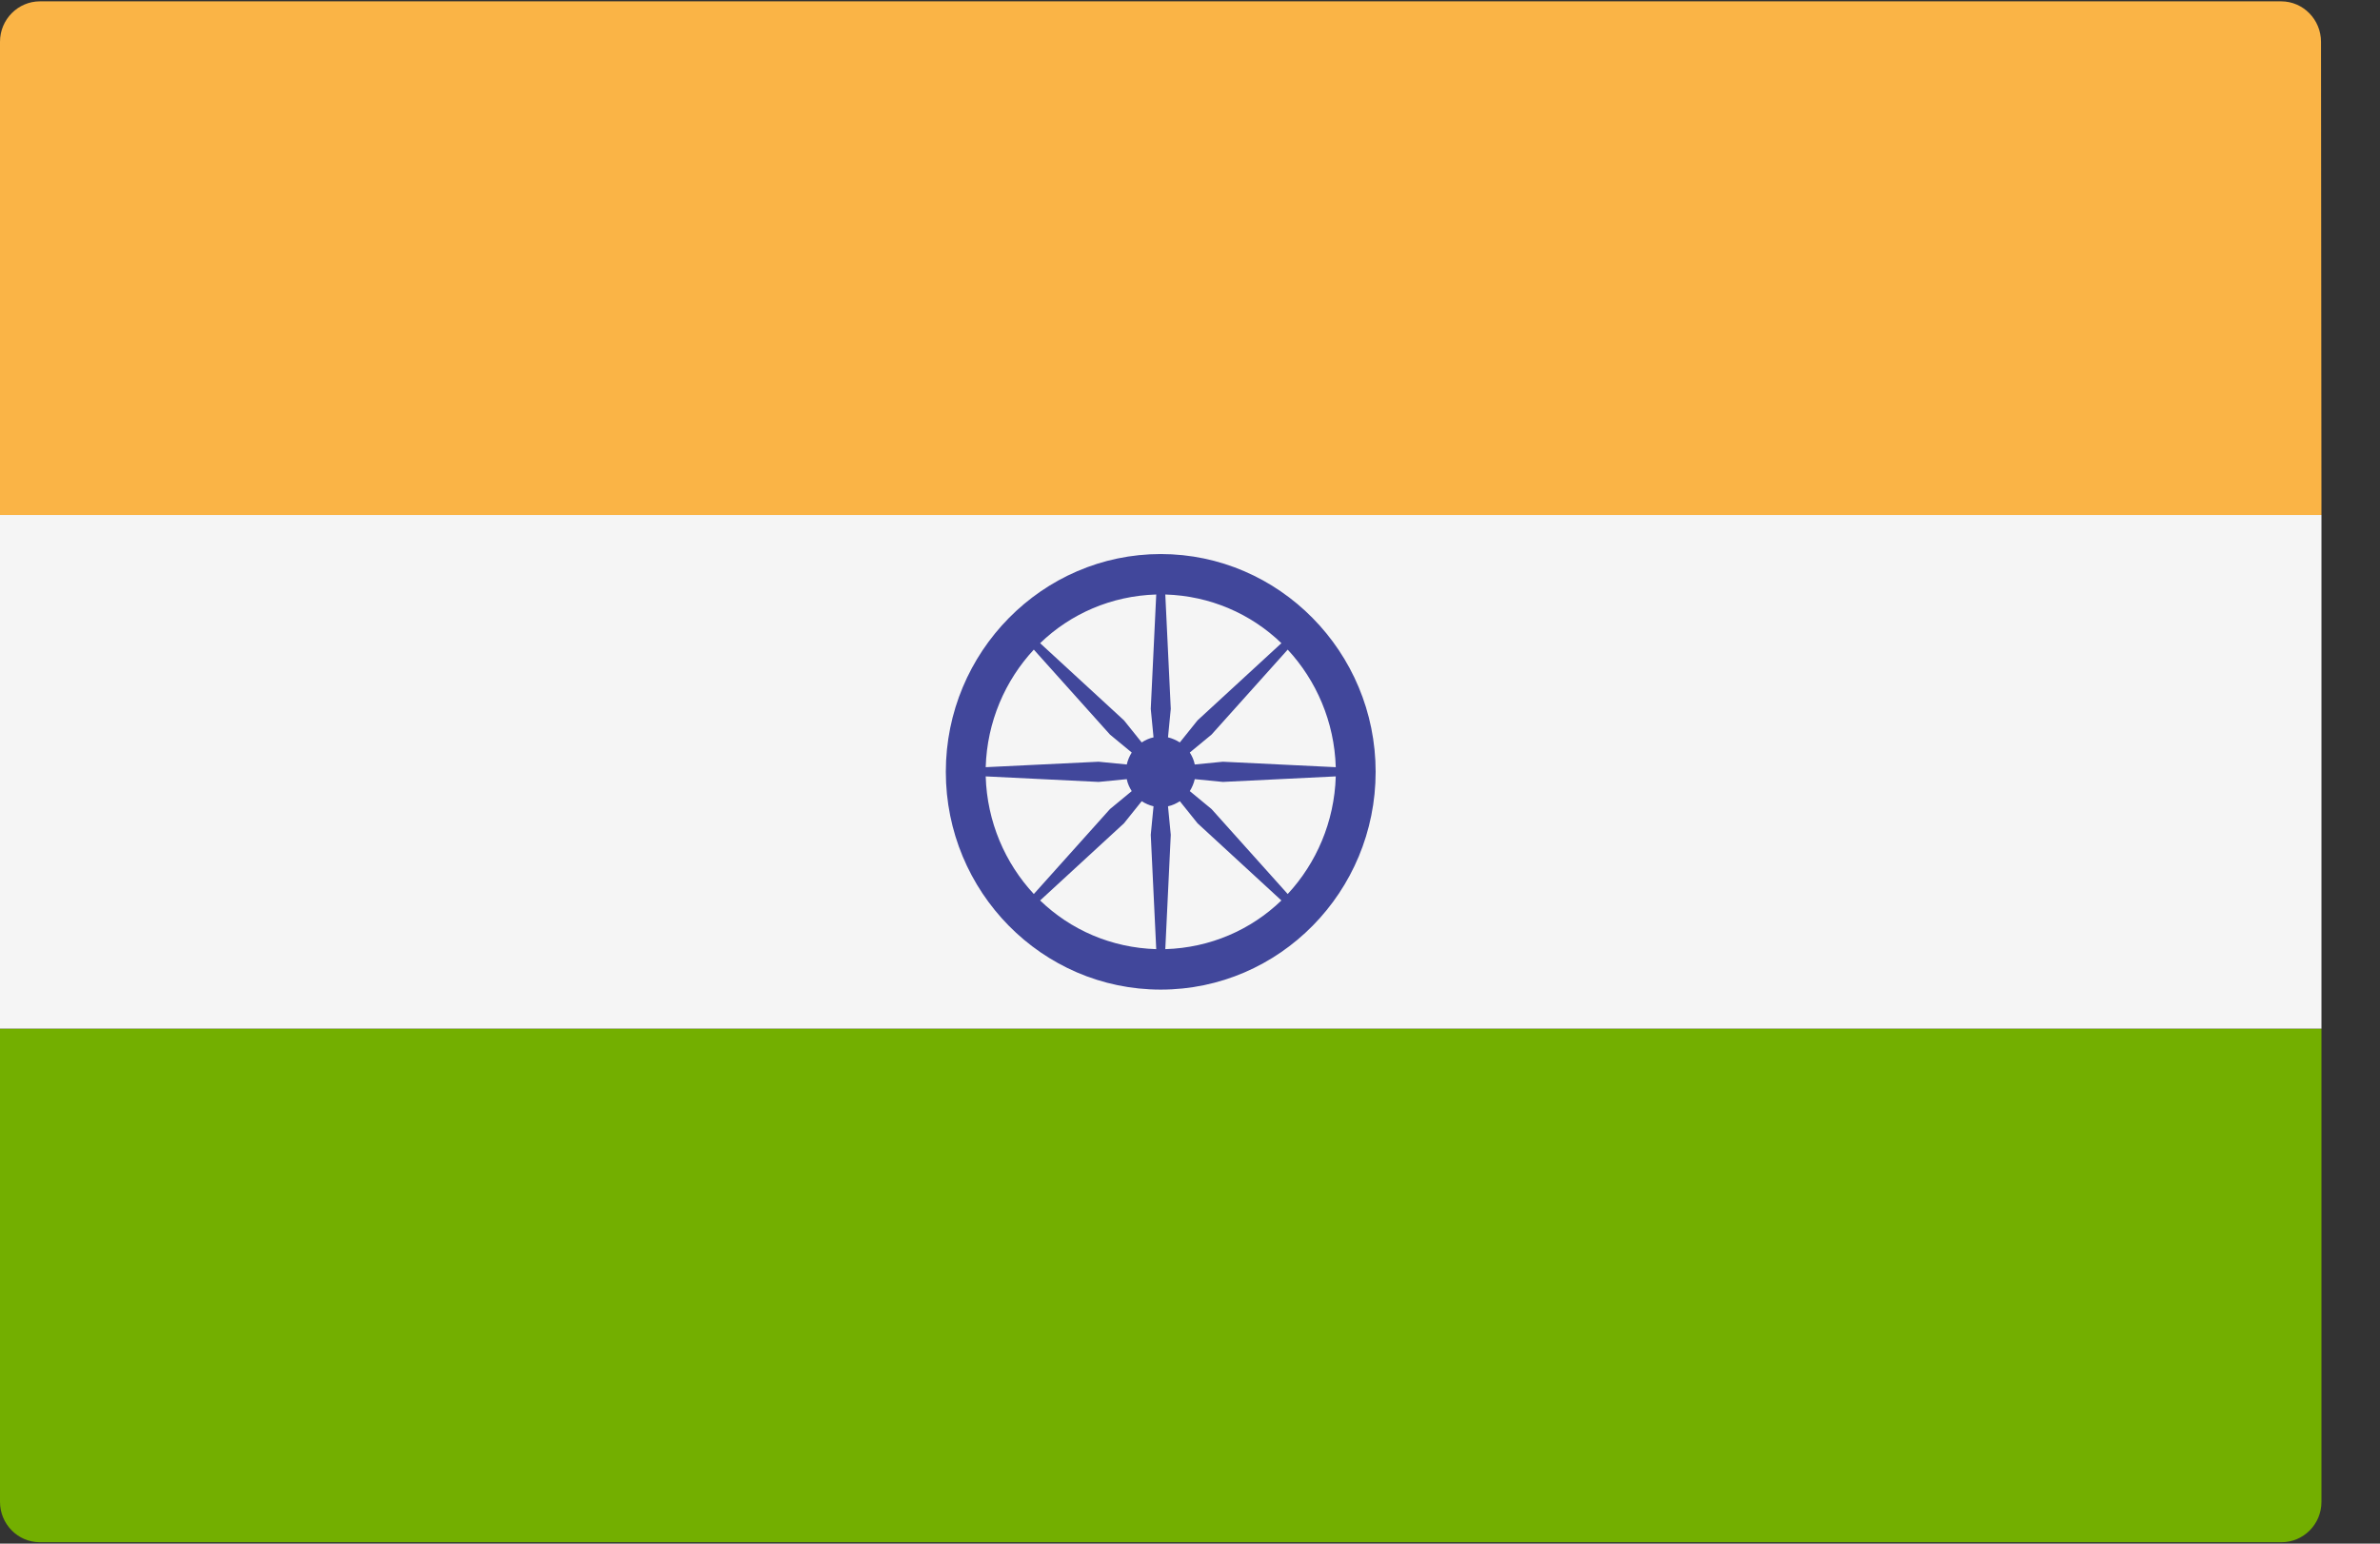 <svg xmlns="http://www.w3.org/2000/svg" fill="none" viewBox="0 0 37 24"><rect x="0" y="0" width="37" height="24" fill="#333333" stroke="none"/><path fill="#FAB446" d="M36.09 8.007H0V0.65C0 0.3 0.282 0.021 0.62 0.021H35.463C35.808 0.021 36.083 0.307 36.083 0.65L36.09 8.007Z"/><path fill="#73AF00" d="M35.47 23.978H0.62C0.275 23.978 0 23.693 0 23.35V15.993H36.09V23.35C36.09 23.7 35.808 23.978 35.47 23.978Z"/><path fill="#F5F5F5" d="M0 8.007H36.09V15.993H0z"/><path fill="#41479B" fill-rule="evenodd" d="M18.045 8.614C16.206 8.614 14.704 10.136 14.704 12C14.704 13.864 16.198 15.386 18.045 15.386C19.892 15.386 21.386 13.864 21.386 12C21.386 10.136 19.885 8.614 18.045 8.614ZM20.766 11.928L19.011 11.843L18.574 11.886C18.56 11.814 18.532 11.757 18.497 11.7L18.835 11.421L20.019 10.1C20.463 10.579 20.745 11.221 20.766 11.928ZM18.158 11.464C18.222 11.479 18.285 11.507 18.342 11.543L18.617 11.2L19.921 10C19.448 9.543 18.814 9.264 18.116 9.243L18.201 11.021L18.158 11.464ZM17.933 11.464C17.862 11.479 17.806 11.507 17.749 11.543L17.474 11.2L16.17 10C16.643 9.543 17.277 9.264 17.975 9.243L17.89 11.021L17.933 11.464ZM17.933 12.536C17.869 12.521 17.806 12.493 17.749 12.457L17.474 12.8L16.17 14C16.643 14.457 17.277 14.736 17.975 14.757L17.89 12.979L17.933 12.536ZM18.158 12.536C18.229 12.521 18.285 12.493 18.342 12.457L18.617 12.8L19.921 14C19.448 14.457 18.814 14.736 18.116 14.757L18.201 12.979L18.158 12.536ZM17.256 11.421L16.072 10.1C15.627 10.579 15.345 11.221 15.324 11.928L17.079 11.843L17.517 11.886C17.531 11.821 17.559 11.757 17.594 11.7L17.256 11.421ZM15.324 12.071L17.079 12.157L17.517 12.114C17.531 12.186 17.559 12.243 17.594 12.3L17.256 12.579L16.072 13.9C15.627 13.421 15.345 12.779 15.324 12.071ZM18.835 12.579L20.019 13.9C20.463 13.421 20.745 12.779 20.766 12.071L19.011 12.157L18.574 12.114C18.56 12.178 18.532 12.243 18.497 12.3L18.835 12.579Z" clip-rule="evenodd"/></svg>